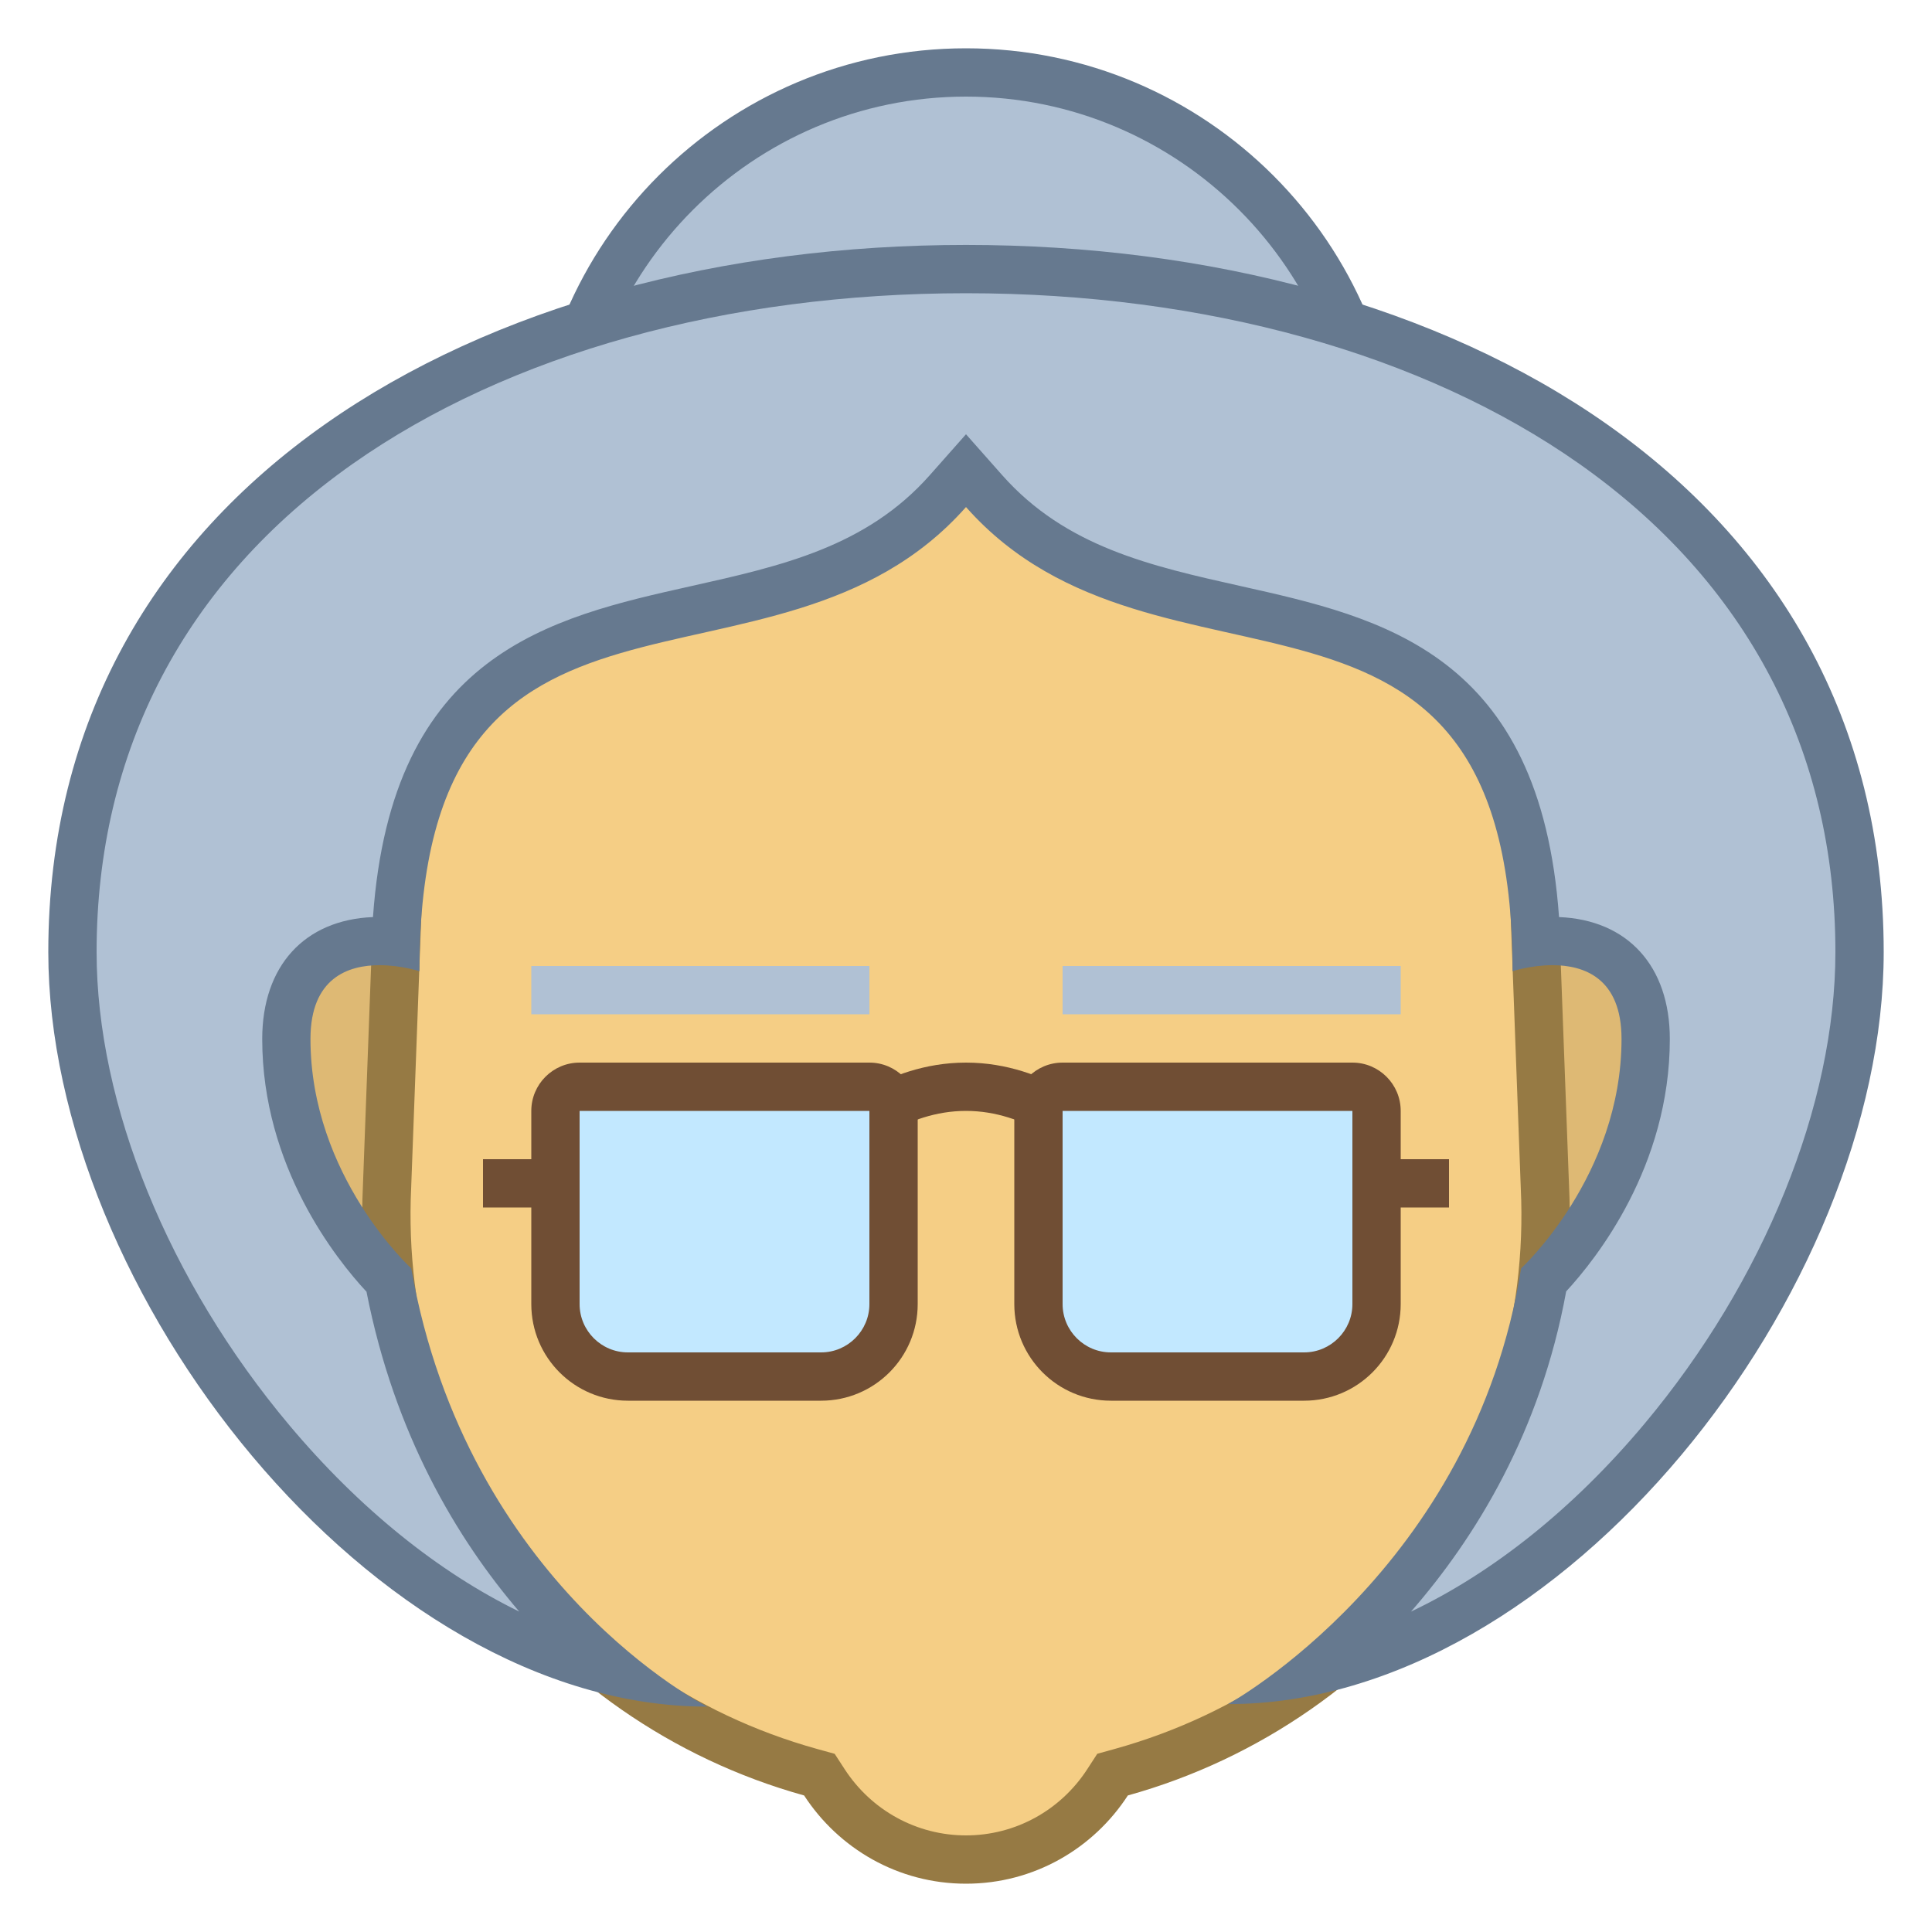 <?xml version="1.0" encoding="iso-8859-1"?>
<!-- Generator: Adobe Illustrator 19.2.1, SVG Export Plug-In . SVG Version: 6.00 Build 0)  -->
<svg version="1.1" id="Layer_1" xmlns="http://www.w3.org/2000/svg" xmlns:xlink="http://www.w3.org/1999/xlink" x="0px" y="0px"
	 viewBox="0 0 40 40" style="enable-background:new 0 0 40 40;" xml:space="preserve">
<g>
	<path style="fill:#B0C1D4;" d="M20,18.5c-4.687,0-8.5-3.813-8.5-8.5s3.813-8.5,8.5-8.5s8.5,3.813,8.5,8.5S24.687,18.5,20,18.5z"/>
	<path style="fill:#66798F;" d="M20,2c4.411,0,8,3.589,8,8s-3.589,8-8,8s-8-3.589-8-8S15.589,2,20,2 M20,1c-4.971,0-9,4.029-9,9
		s4.029,9,9,9s9-4.029,9-9S24.971,1,20,1L20,1z"/>
</g>
<g>
	<g>
		<path style="fill:#DEB974;" d="M32.214,26.286c-1.969,0-3.571-1.603-3.571-3.572c0-1.969,1.603-3.571,3.571-3.571
			c2.57,0,3.572,0.621,3.572,2.215C35.786,23.304,34.186,26.286,32.214,26.286z"/>
		<g>
			<path style="fill:#967A44;" d="M32.214,19.643c2.837,0,3.071,0.811,3.071,1.714c0,1.852-1.548,4.429-3.071,4.429
				c-1.694,0-3.071-1.378-3.071-3.071C29.143,21.021,30.521,19.643,32.214,19.643 M32.214,18.643c-2.249,0-4.071,1.823-4.071,4.071
				c0,2.249,1.823,4.071,4.071,4.071s4.071-3.18,4.071-5.429S34.463,18.643,32.214,18.643L32.214,18.643z"/>
		</g>
	</g>
	<g>
		<path style="fill:#DEB974;" d="M7.786,26.286c-1.972,0-3.572-2.982-3.572-4.929c0-1.594,1.002-2.215,3.572-2.215
			c1.969,0,3.571,1.603,3.571,3.571C11.357,24.684,9.755,26.286,7.786,26.286z"/>
		<g>
			<path style="fill:#967A44;" d="M7.786,19.643c1.694,0,3.071,1.378,3.071,3.071c0,1.694-1.378,3.071-3.071,3.071
				c-1.524,0-3.071-2.577-3.071-4.429C4.714,20.454,4.949,19.643,7.786,19.643 M7.786,18.643c-2.249,0-4.071,0.466-4.071,2.714
				s1.823,5.429,4.071,5.429s4.071-1.823,4.071-4.071C11.857,20.466,10.034,18.643,7.786,18.643L7.786,18.643z"/>
		</g>
	</g>
</g>
<g>
	<g>
		<path style="fill:#F5CE85;" d="M20,38.5c-1.186,0-2.282-0.598-2.933-1.6l-0.103-0.158l-0.183-0.051
			c-5.431-1.511-9.036-6.494-8.769-12.119l0.341-9.146c0.182-3.818,3.322-6.813,7.15-6.813h8.99c3.828,0,6.969,2.995,7.151,6.818
			l0.339,9.136c0.269,5.63-3.337,10.613-8.768,12.124l-0.183,0.051L22.933,36.9C22.282,37.902,21.186,38.5,20,38.5z"/>
	</g>
	<g>
		<path style="fill:#967A44;" d="M24.495,9.114c3.561,0,6.482,2.786,6.651,6.332l0.34,9.15c0.257,5.391-3.199,10.166-8.403,11.613
			l-0.365,0.101l-0.206,0.317C21.955,37.487,21.015,38,20,38s-1.955-0.513-2.513-1.372l-0.206-0.317l-0.365-0.101
			c-5.204-1.447-8.66-6.222-8.403-11.624l0.34-9.129c0.169-3.557,3.091-6.342,6.652-6.342H24.495 M24.495,8.114h-8.99
			c-4.088,0-7.456,3.211-7.651,7.295l-0.34,9.14c-0.284,5.966,3.659,11.102,9.134,12.624C17.362,38.271,18.593,39,20,39
			s2.638-0.729,3.351-1.827c5.475-1.522,9.418-6.658,9.134-12.624l-0.34-9.14C31.951,11.325,28.583,8.114,24.495,8.114L24.495,8.114
			z"/>
	</g>
</g>
<g>
	<path style="fill:#B0C1D4;" d="M12.711,34.609C6.709,33.218,1.5,25.681,1.5,19.711c0-9.768,9.292-14.14,18.5-14.14
		s18.5,4.372,18.5,14.14c0,5.973-5.222,13.52-11.222,14.863c1.624-1.365,3.982-3.983,4.681-8.071
		c0.48-0.492,2.112-2.356,2.112-4.992c0-1.27-0.721-2.026-1.929-2.026c-0.119,0-0.232,0.007-0.338,0.019
		c-0.206-5.535-3.263-6.219-6.223-6.88c-1.86-0.416-3.783-0.846-5.208-2.454L20,9.745l-0.375,0.424
		c-1.424,1.608-3.348,2.038-5.208,2.454c-2.96,0.661-6.017,1.345-6.223,6.88c-0.105-0.012-0.219-0.019-0.338-0.019
		c-1.208,0-1.929,0.757-1.929,2.026c0,2.643,1.644,4.509,2.123,4.996C8.835,30.71,11.104,33.271,12.711,34.609z"/>
	<g>
		<path style="fill:#66798F;" d="M20,6.071c4.953,0,9.463,1.255,12.699,3.533C36.167,12.047,38,15.541,38,19.711
			c0,3.161-1.479,6.814-3.956,9.771c-1.468,1.752-3.129,3.075-4.83,3.884c1.333-1.529,2.68-3.714,3.212-6.629
			c0.622-0.673,2.146-2.589,2.146-5.226c0-1.511-0.875-2.467-2.294-2.524c-0.388-5.467-3.67-6.2-6.587-6.852
			c-1.864-0.417-3.625-0.81-4.942-2.298L20,8.991l-0.749,0.846c-1.317,1.488-3.078,1.881-4.942,2.298
			c-2.917,0.652-6.199,1.385-6.587,6.852C6.304,19.044,5.429,20,5.429,21.511c0,2.646,1.538,4.566,2.159,5.233
			c0.579,2.952,1.872,5.114,3.162,6.622c-1.673-0.817-3.308-2.13-4.76-3.859C3.491,26.532,2,22.87,2,19.711
			c0-4.17,1.833-7.665,5.301-10.107C10.537,7.326,15.047,6.071,20,6.071 M20,5.071c-10.065,0-19,5.028-19,14.64
			c0,7.005,6.715,15.623,13.642,15.623c0,0-4.972-2.502-6.128-9.074c0,0-2.086-1.909-2.086-4.75c0-1.267,0.785-1.527,1.429-1.527
			c0.447,0,0.827,0.125,0.827,0.125c0-9.249,7.333-5.11,11.316-9.61c3.983,4.5,11.316,0.361,11.316,9.61
			c0,0,0.379-0.125,0.827-0.125c0.644,0,1.429,0.26,1.429,1.527c0,2.841-2.079,4.75-2.079,4.75c-0.99,6.236-6.067,9.022-6.067,9.022
			C32.353,35.283,39,26.716,39,19.711C39,10.1,30.065,5.071,20,5.071L20,5.071z"/>
	</g>
</g>
<path style="fill:none;stroke:#704E34;stroke-miterlimit:10;" d="M17.5,23.5c0,0,1.013-1,2.5-1s2.5,1,2.5,1"/>
<rect x="24" y="24" style="fill:#704E34;" width="6" height="1"/>
<rect x="10" y="24" style="fill:#704E34;" width="6" height="1"/>
<g>
	<path style="fill:#C2E8FF;" d="M23,28.5c-0.827,0-1.5-0.673-1.5-1.5v-4c0-0.275,0.225-0.5,0.5-0.5h6c0.275,0,0.5,0.225,0.5,0.5v4
		c0,0.827-0.673,1.5-1.5,1.5H23z"/>
	<g>
		<path style="fill:#704E34;" d="M28,23v4c0,0.551-0.449,1-1,1h-4c-0.551,0-1-0.449-1-1v-4H28 M28,22h-6c-0.552,0-1,0.448-1,1v4
			c0,1.105,0.895,2,2,2h4c1.105,0,2-0.895,2-2v-4C29,22.448,28.552,22,28,22L28,22z"/>
	</g>
</g>
<g>
	<path style="fill:#C2E8FF;" d="M13,28.5c-0.827,0-1.5-0.673-1.5-1.5v-4c0-0.275,0.225-0.5,0.5-0.5h6c0.275,0,0.5,0.225,0.5,0.5v4
		c0,0.827-0.673,1.5-1.5,1.5H13z"/>
	<g>
		<path style="fill:#704E34;" d="M18,23v4c0,0.551-0.449,1-1,1h-4c-0.551,0-1-0.449-1-1v-4H18 M18,22h-6c-0.552,0-1,0.448-1,1v4
			c0,1.105,0.895,2,2,2h4c1.105,0,2-0.895,2-2v-4C19,22.448,18.552,22,18,22L18,22z"/>
	</g>
</g>
<g>
	<rect x="11" y="20" style="fill:#B0C1D4;" width="7" height="1"/>
</g>
<g>
	<rect x="22" y="20" style="fill:#B0C1D4;" width="7" height="1"/>
</g>
</svg>
